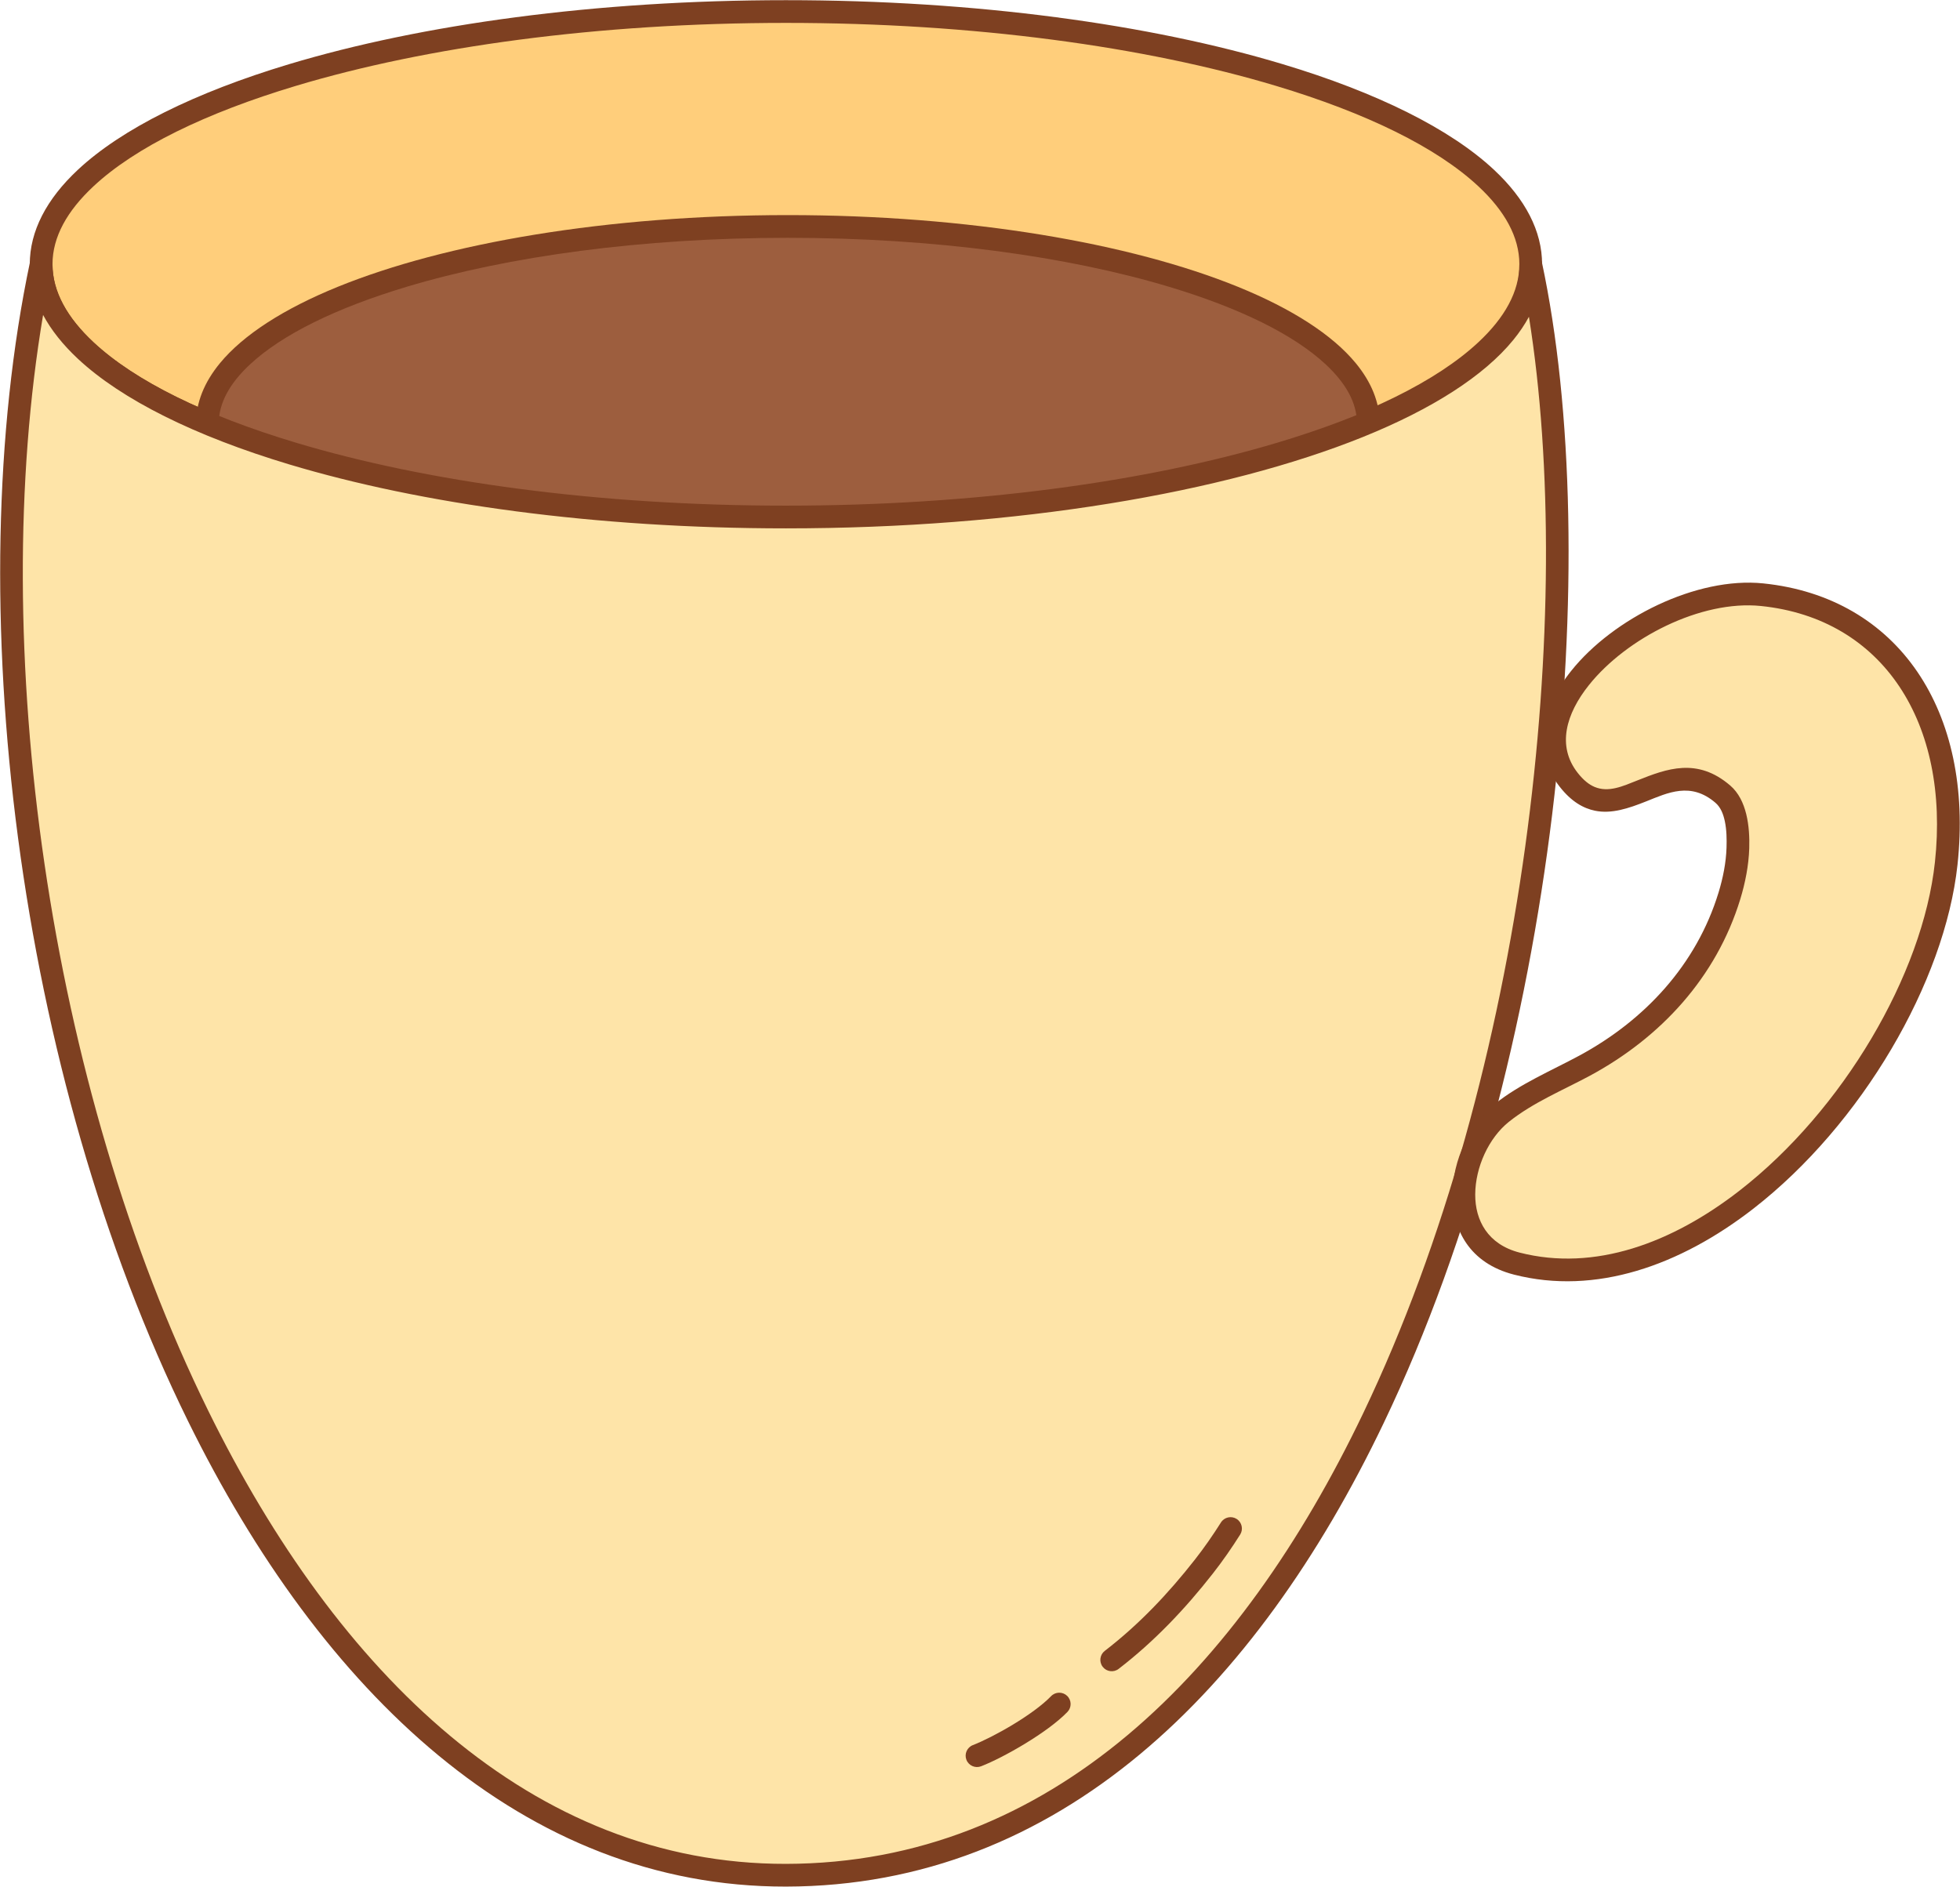 <?xml version="1.0" encoding="UTF-8" standalone="no"?><!DOCTYPE svg PUBLIC "-//W3C//DTD SVG 1.1//EN" "http://www.w3.org/Graphics/SVG/1.1/DTD/svg11.dtd"><svg width="100%" height="100%" viewBox="0 0 2875 2768" version="1.1" xmlns="http://www.w3.org/2000/svg" xmlns:xlink="http://www.w3.org/1999/xlink" xml:space="preserve" xmlns:serif="http://www.serif.com/" style="fill-rule:evenodd;clip-rule:evenodd;stroke-linejoin:round;stroke-miterlimit:2;"><g id="Mug-Yellow"><ellipse cx="1152.83" cy="387.663" rx="1092.49" ry="370.741" style="fill:#ffce7b;"/><path d="M1152.83,0.256c-279.363,-0 -534.525,35.511 -728.595,93.835c-138.233,41.543 -245.741,94.928 -309.994,154.96c-46.173,43.139 -70.568,90.088 -70.568,138.612c-0,48.525 24.395,95.474 70.567,138.613c64.253,60.032 171.761,113.417 309.995,154.96c194.07,58.324 449.232,93.835 728.595,93.835c279.362,0 534.524,-35.511 728.595,-93.835c138.233,-41.543 245.741,-94.928 309.994,-154.96c46.173,-43.139 70.568,-90.088 70.568,-138.613c0,-48.524 -24.395,-95.473 -70.567,-138.612c-64.254,-60.032 -171.762,-113.417 -309.995,-154.96c-194.071,-58.324 -449.233,-93.835 -728.595,-93.835Zm-0,33.333c275.675,-0 527.492,34.871 719.001,92.425c132.188,39.726 235.388,89.987 296.832,147.394c38.308,35.791 59.991,73.996 59.991,114.255c-0,40.259 -21.683,78.465 -59.991,114.256c-61.443,57.407 -164.643,107.668 -296.832,147.394c-191.509,57.554 -443.326,92.425 -719.001,92.425c-275.676,0 -527.492,-34.871 -719.002,-92.425c-132.187,-39.726 -235.387,-89.987 -296.831,-147.394c-38.308,-35.791 -59.991,-73.996 -59.991,-114.256c0,-40.258 21.683,-78.464 59.99,-114.255c61.444,-57.407 164.644,-107.668 296.832,-147.394c191.51,-57.554 443.326,-92.425 719.002,-92.425Z" style="fill:#7e4021;"/><ellipse cx="1155.67" cy="621.134" rx="851.438" ry="288.939" style="fill:#9d5e3e;"/><path d="M1155.67,315.528c-265.145,0 -502.38,41.048 -660.125,105.168c-79.218,32.2 -138.717,70.52 -172.891,112.027c-23.121,28.082 -35.088,57.84 -35.088,88.411c-0,30.571 11.967,60.329 35.088,88.411c34.174,41.507 93.673,79.827 172.891,112.027c157.745,64.121 394.98,105.168 660.125,105.168c265.146,-0 502.381,-41.047 660.126,-105.168c79.218,-32.2 138.717,-70.52 172.891,-112.027c23.121,-28.082 35.088,-57.84 35.088,-88.411c0,-30.571 -11.967,-60.329 -35.088,-88.411c-34.174,-41.507 -93.673,-79.827 -172.891,-112.027c-157.745,-64.12 -394.98,-105.168 -660.126,-105.168Zm0,33.334c214.443,-0 410.328,27.106 559.3,71.876c102.354,30.76 182.308,69.587 229.884,114.037c28.989,27.084 45.588,55.894 45.588,86.359c-0,30.465 -16.599,59.275 -45.587,86.358c-47.577,44.451 -127.531,83.278 -229.885,114.038c-148.972,44.77 -344.857,71.877 -559.3,71.877c-214.442,-0 -410.327,-27.107 -559.299,-71.877c-102.354,-30.76 -182.308,-69.587 -229.884,-114.037c-28.989,-27.084 -45.588,-55.894 -45.588,-86.359c0,-30.465 16.599,-59.275 45.587,-86.358c47.577,-44.451 127.531,-83.278 229.885,-114.038c148.972,-44.77 344.857,-71.876 559.299,-71.876Z" style="fill:#7e4021;"/><path d="M1152.83,2750.79c944.244,-1.524 1248.91,-1630.56 1092.49,-2363.12c6.345,204.52 -489.528,370.742 -1092.49,370.742c-602.962,-0 -1092.49,-166.124 -1092.49,-370.742c-184.202,872.925 223.856,2364.53 1092.49,2363.12Z" style="fill:#fee4a8;"/><path d="M1152.85,2767.45c401.09,-0.648 689.685,-288.903 876.896,-680.179c258.113,-539.463 323.476,-1274.07 231.867,-1703.09c-1.802,-8.436 -9.743,-14.104 -18.306,-13.065c-8.564,1.039 -14.92,8.44 -14.652,17.062c1.252,40.35 -19.985,78.62 -58.284,114.467c-61.161,57.247 -164.765,107.351 -297.47,146.961c-192.208,57.37 -444.924,92.13 -720.078,92.13c-275.676,0 -527.492,-34.871 -719.002,-92.425c-132.187,-39.726 -235.387,-89.987 -296.831,-147.394c-38.308,-35.791 -59.991,-73.996 -59.991,-114.256c0,-8.535 -6.448,-15.69 -14.937,-16.576c-8.489,-0.886 -16.275,4.784 -18.037,13.135c-104.619,495.783 -19.518,1189.88 231.714,1700.29c195.795,397.777 492.627,683.562 877.111,682.942l0,-0Zm-0.054,-33.334c-372.354,0.601 -657.532,-279.1 -847.15,-664.329c-236.286,-480.039 -323.941,-1124.63 -242.435,-1607.79c11.834,22.134 28.937,43.639 51.022,64.274c64.253,60.032 171.761,113.417 309.995,154.96c194.07,58.324 449.232,93.835 728.595,93.835c338.722,0 643.865,-52.287 846.484,-134.078c101.376,-40.922 177.415,-89.549 220.464,-142.326c9.071,-11.12 16.723,-22.446 22.917,-33.947c68.963,430.355 -2.334,1105.15 -243.011,1608.17c-181.252,378.822 -458.557,660.606 -846.881,661.232l-0,0Z" style="fill:#7e4021;"/><path d="M1790.93,2233.3c-11.839,18.738 -24.498,36.999 -38.173,54.449c-39.118,49.914 -81.943,95.189 -132.233,133.926c-7.287,5.613 -8.647,16.087 -3.033,23.374c5.613,7.287 16.086,8.646 23.374,3.033c52.508,-40.445 97.285,-87.656 138.128,-139.772c14.369,-18.335 27.678,-37.518 40.117,-57.206c4.913,-7.777 2.588,-18.079 -5.188,-22.993c-7.777,-4.913 -18.079,-2.588 -22.992,5.189Z" style="fill:#7e4021;"/><path d="M1541.77,2488.11c-26.365,27.328 -84.946,60.201 -114.706,71.785c-8.572,3.337 -12.823,13.005 -9.486,21.577c3.336,8.573 13.005,12.823 21.577,9.486c32.902,-12.807 97.455,-49.491 126.604,-79.704c6.387,-6.62 6.198,-17.18 -0.422,-23.566c-6.62,-6.387 -17.18,-6.198 -23.567,0.422Z" style="fill:#7e4021;"/><path d="M2584.78,872.367c-155.069,-15.971 -373.24,157.803 -283.619,271.693c69.062,87.765 141.368,-51.847 225.965,20.891c20.823,17.904 22.921,51.819 22.073,78.902c-0.739,23.598 -5.541,47.775 -12.434,70.303c-33.753,110.321 -112.539,195.258 -212.605,249.186c-40.107,21.615 -84.856,40.117 -121.354,69.306c-66.025,52.803 -89.538,192.335 22.144,220.954c286.839,73.502 599.48,-305.816 629.829,-586.998c23.133,-214.326 -81.02,-374.775 -269.999,-394.237Z" style="fill:#fee4a8;"/><path d="M2586.49,855.788c-98.099,-10.103 -220.361,51.35 -281.895,128.438c-44.239,55.422 -57.291,118.342 -16.53,170.141c16.925,21.508 34.339,31.386 51.671,34.916c24.241,4.937 49.188,-3.484 74.747,-13.657c31.92,-12.705 65.566,-29.174 101.779,1.963c7.701,6.621 11.498,16.432 13.732,26.863c2.738,12.78 2.933,26.607 2.548,38.88c-0.693,22.139 -5.246,44.812 -11.712,65.948c-32.449,106.055 -108.378,187.548 -204.575,239.391c-40.966,22.077 -86.577,41.146 -123.857,70.961c-36.614,29.282 -61.635,82.522 -61.825,132.499c-0.198,52.286 25.447,101.012 90.242,117.616c119.538,30.632 243.64,-13.275 351.237,-96.874c158.427,-123.092 280.677,-331.942 299.3,-504.48c24.273,-224.892 -86.567,-392.183 -284.862,-412.605l-0,-0Zm-3.415,33.158c179.665,18.503 277.129,172.106 255.136,375.87c-17.797,164.88 -135.215,364.106 -286.611,481.735c-98.952,76.883 -212.577,119.077 -322.511,90.906c-46.887,-12.015 -65.326,-47.364 -65.182,-85.199c0.152,-40.145 19.9,-83.073 49.311,-106.594c35.715,-28.564 79.603,-46.499 118.851,-67.65c103.934,-56.013 185.577,-144.396 220.636,-258.982c7.318,-23.921 12.37,-49.6 13.154,-74.657c0.996,-31.795 -3.419,-71.042 -27.865,-92.062c-48.399,-41.614 -93.177,-24.638 -135.838,-7.658c-21.84,8.693 -42.65,18.289 -63.222,9.665c-8.361,-3.505 -16.453,-10.119 -24.674,-20.567c-30.943,-39.323 -17.198,-86.658 16.387,-128.732c55.189,-69.14 164.443,-125.137 252.428,-116.075l-0,-0Z" style="fill:#7e4021;"/></g></svg>